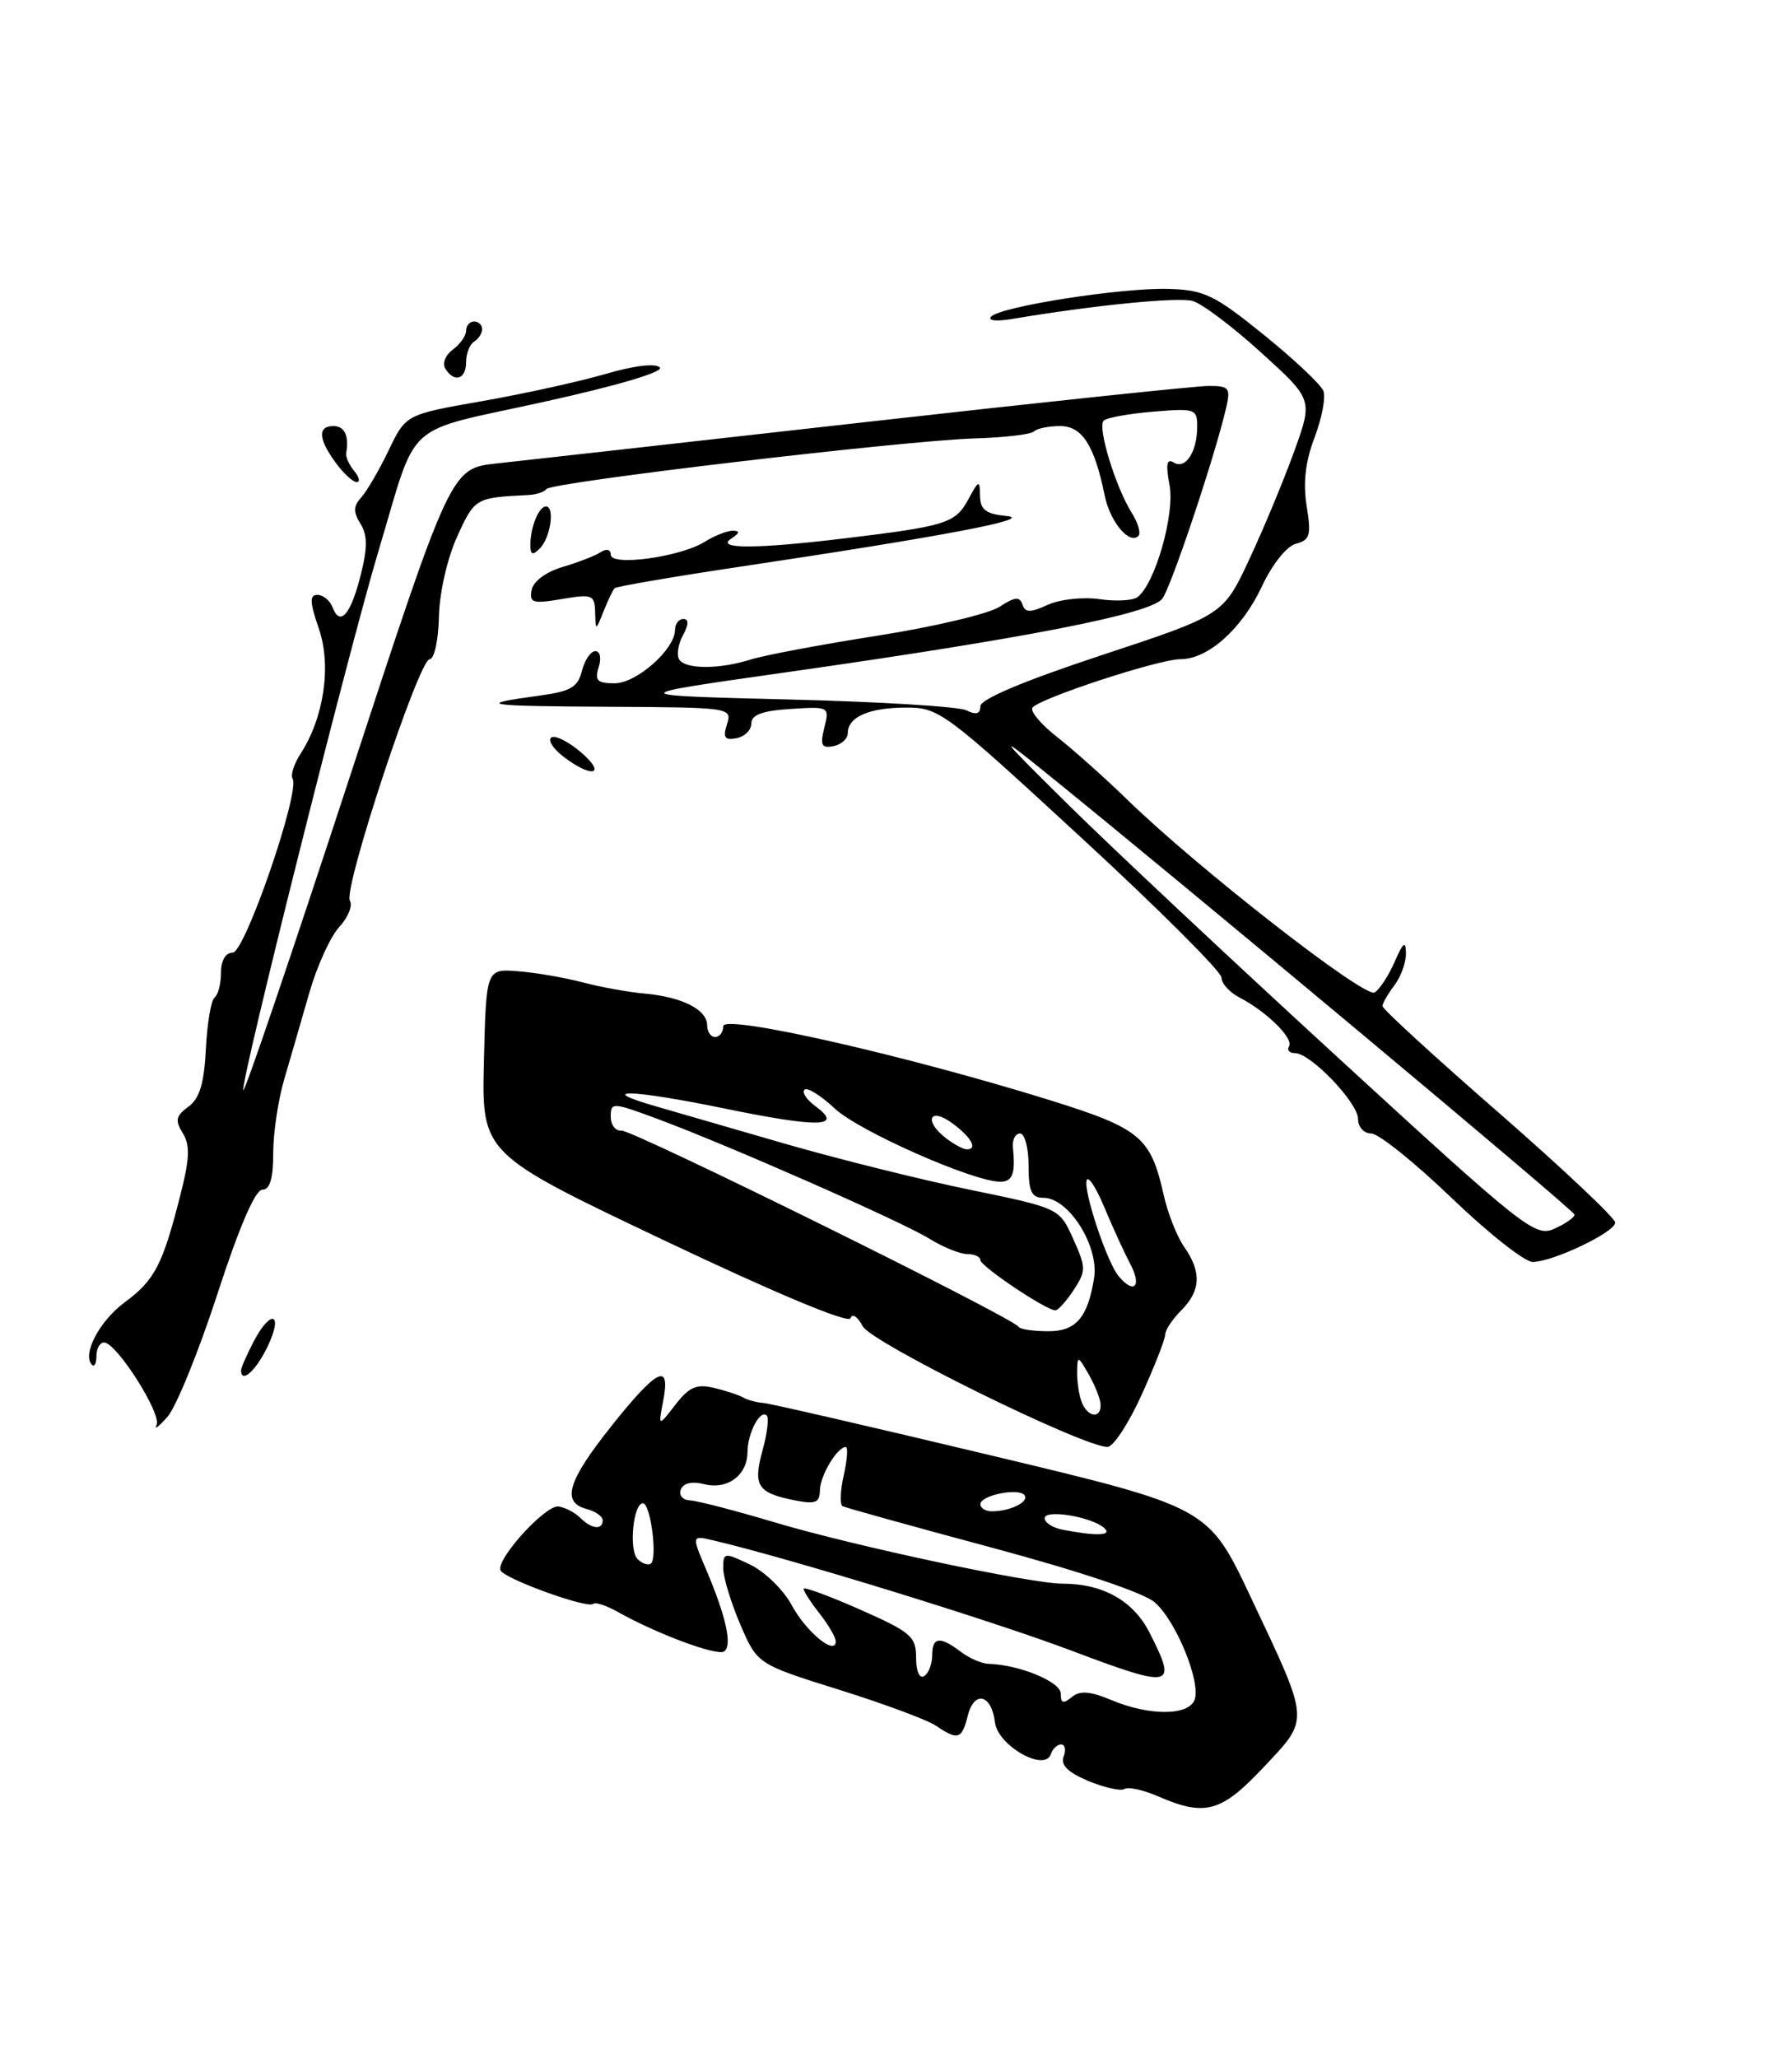 <?xml version="1.0" encoding="UTF-8" standalone="no"?>
<!DOCTYPE svg PUBLIC "-//W3C//DTD SVG 1.1//EN" "http://www.w3.org/Graphics/SVG/1.1/DTD/svg11.dtd" >
<svg xmlns="http://www.w3.org/2000/svg" xmlns:xlink="http://www.w3.org/1999/xlink" version="1.1" viewBox="0 0 223 256">
 <g >
 <path fill="currentColor"
d=" M 157.26 219.82 C 163.01 213.70 163.07 214.40 155.65 198.69 C 150.37 187.50 150.37 187.50 123.43 181.07 C 108.62 177.53 95.82 174.58 94.98 174.52 C 94.15 174.46 93.02 174.15 92.48 173.84 C 91.94 173.53 90.30 172.99 88.83 172.64 C 86.69 172.13 85.75 172.54 84.04 174.75 C 81.91 177.50 81.91 177.50 82.53 174.25 C 83.47 169.41 81.79 170.23 76.09 177.39 C 70.62 184.26 69.84 186.88 73.00 187.71 C 74.10 188.00 75.00 188.63 75.00 189.12 C 75.00 190.36 73.61 190.21 72.21 188.81 C 71.56 188.16 70.34 187.52 69.51 187.40 C 67.91 187.16 61.79 193.87 62.27 195.32 C 62.61 196.34 73.16 200.17 73.82 199.51 C 74.07 199.26 75.45 199.71 76.89 200.52 C 81.71 203.23 89.17 206.01 90.09 205.44 C 91.17 204.78 90.38 201.14 87.87 195.24 C 86.06 190.98 86.06 190.98 88.78 191.62 C 98.33 193.86 123.33 201.56 133.25 205.30 C 146.01 210.11 146.56 209.99 143.04 203.07 C 141.02 199.12 137.25 197.00 132.23 197.00 C 128.27 197.00 106.32 192.33 96.50 189.40 C 91.55 187.92 86.76 186.68 85.86 186.64 C 84.96 186.60 84.45 186.00 84.72 185.29 C 85.03 184.49 86.11 184.24 87.62 184.62 C 90.53 185.35 92.99 183.53 93.02 180.63 C 93.03 178.25 94.61 175.27 95.42 176.09 C 95.71 176.38 95.47 178.33 94.89 180.43 C 93.69 184.79 94.26 185.70 98.78 186.61 C 101.48 187.15 102.01 186.95 102.03 185.38 C 102.06 183.55 104.19 180.00 105.25 180.00 C 105.55 180.00 105.43 181.58 105.00 183.51 C 104.56 185.43 104.50 187.17 104.85 187.36 C 105.21 187.55 113.60 189.88 123.50 192.54 C 134.34 195.45 142.39 198.15 143.72 199.34 C 146.39 201.69 149.48 209.30 148.65 211.46 C 147.89 213.44 143.03 213.46 138.33 211.49 C 135.62 210.36 134.38 210.27 133.36 211.12 C 132.31 211.99 132.00 211.88 132.00 210.67 C 132.00 209.20 126.81 207.07 123.00 206.97 C 122.17 206.95 120.63 206.28 119.56 205.47 C 116.95 203.49 116.00 203.62 116.00 205.94 C 116.00 207.01 115.55 208.16 115.00 208.50 C 114.42 208.86 114.00 207.89 114.00 206.21 C 114.00 203.57 113.35 203.01 107.00 200.21 C 103.15 198.51 100.00 197.35 100.00 197.65 C 100.00 197.94 100.90 199.33 102.00 200.73 C 103.10 202.13 104.00 203.67 104.00 204.17 C 104.00 206.03 100.32 203.01 98.52 199.67 C 97.50 197.77 95.16 195.49 93.33 194.62 C 90.12 193.09 90.00 193.11 90.00 195.08 C 90.00 196.21 90.96 199.35 92.12 202.07 C 94.25 207.01 94.25 207.01 104.37 210.18 C 109.94 211.92 115.39 213.94 116.47 214.67 C 119.21 216.52 119.69 216.37 120.43 213.43 C 121.23 210.24 123.39 210.75 123.81 214.23 C 124.15 217.14 130.01 220.48 130.77 218.20 C 130.99 217.54 131.57 217.00 132.05 217.00 C 132.54 217.00 132.68 217.68 132.36 218.51 C 131.96 219.55 132.89 220.48 135.43 221.54 C 137.44 222.38 139.47 222.83 139.94 222.54 C 140.41 222.25 142.30 222.66 144.15 223.47 C 149.98 226.00 151.98 225.44 157.26 219.82 Z  M 142.06 173.52 C 143.68 169.96 145.00 166.58 145.00 166.02 C 145.00 165.46 145.90 164.10 147.00 163.00 C 149.43 160.57 149.54 158.21 147.37 155.12 C 146.47 153.84 145.32 150.93 144.81 148.65 C 143.21 141.46 141.90 140.37 130.76 136.89 C 112.70 131.27 90.00 126.12 90.00 127.65 C 90.00 128.39 89.55 129.00 89.00 129.00 C 88.45 129.00 88.00 128.34 88.00 127.54 C 88.00 125.60 84.91 124.03 80.27 123.60 C 78.19 123.42 74.70 122.78 72.50 122.20 C 70.30 121.62 66.70 120.99 64.50 120.82 C 60.50 120.50 60.50 120.50 60.22 132.00 C 59.94 143.51 59.94 143.51 82.70 154.32 C 96.69 160.96 105.61 164.68 105.84 163.98 C 106.05 163.34 106.74 163.79 107.36 164.98 C 108.44 167.03 134.68 179.96 137.81 179.99 C 138.53 180.00 140.45 177.08 142.06 173.52 Z  M 19.48 177.26 C 20.16 175.91 14.50 167.00 12.95 167.00 C 12.43 167.00 12.00 167.75 12.00 168.67 C 12.00 169.58 11.75 170.09 11.45 169.78 C 10.18 168.51 12.37 164.32 15.52 162.00 C 19.25 159.25 20.24 157.35 22.44 148.68 C 23.61 144.11 23.67 142.45 22.74 140.95 C 21.76 139.38 21.88 138.81 23.44 137.67 C 24.84 136.65 25.40 134.79 25.62 130.48 C 25.78 127.29 26.27 124.41 26.70 124.09 C 27.14 123.76 27.50 122.38 27.50 121.00 C 27.50 119.48 28.07 118.50 28.96 118.50 C 30.48 118.50 37.39 98.44 36.41 96.86 C 36.14 96.42 36.58 95.03 37.39 93.78 C 40.32 89.27 41.27 82.81 39.68 78.21 C 38.54 74.89 38.50 74.00 39.51 74.00 C 40.21 74.00 41.06 74.70 41.39 75.56 C 42.32 77.99 43.65 76.46 44.89 71.52 C 45.75 68.11 45.74 66.56 44.85 65.14 C 43.94 63.68 43.97 62.95 44.95 61.88 C 45.64 61.12 47.18 58.49 48.36 56.03 C 50.50 51.56 50.50 51.56 60.00 49.90 C 65.22 48.98 72.13 47.46 75.35 46.52 C 78.85 45.49 81.56 45.16 82.11 45.71 C 82.65 46.25 76.81 47.98 67.54 50.02 C 49.87 53.92 52.09 51.91 47.11 68.50 C 43.39 80.88 29.79 135.12 30.28 135.61 C 30.48 135.81 36.37 118.49 43.37 97.12 C 56.10 58.27 56.10 58.27 61.80 57.65 C 64.94 57.31 85.50 55.01 107.50 52.53 C 129.50 50.05 148.79 48.02 150.36 48.01 C 152.97 48.00 153.16 48.24 152.58 50.75 C 151.20 56.71 145.78 72.92 144.65 74.46 C 143.27 76.35 127.86 79.37 97.56 83.67 C 77.62 86.50 77.62 86.50 98.06 87.01 C 109.30 87.28 119.29 87.89 120.25 88.36 C 121.48 88.96 122.00 88.81 122.00 87.85 C 122.00 86.97 127.43 84.69 137.12 81.49 C 152.24 76.50 152.24 76.50 155.50 69.50 C 157.30 65.65 159.80 59.62 161.07 56.10 C 163.38 49.70 163.38 49.70 156.94 43.86 C 153.40 40.64 149.56 37.75 148.41 37.44 C 146.55 36.93 136.08 37.97 126.00 39.67 C 124.00 40.01 122.86 39.89 123.33 39.39 C 124.53 38.12 139.64 35.76 145.45 35.94 C 149.85 36.07 151.14 36.69 157.26 41.64 C 161.05 44.70 164.39 47.85 164.69 48.64 C 164.99 49.43 164.50 52.02 163.59 54.41 C 162.45 57.39 162.14 60.04 162.60 62.93 C 163.19 66.58 163.02 67.18 161.27 67.64 C 160.11 67.94 158.31 70.20 157.01 72.99 C 154.54 78.24 150.33 82.00 146.90 82.00 C 144.17 82.00 129.16 86.93 128.47 88.05 C 128.19 88.51 129.58 90.14 131.56 91.69 C 133.54 93.24 137.49 96.76 140.33 99.52 C 149.08 108.03 169.85 124.21 171.06 123.46 C 171.69 123.07 172.81 121.35 173.56 119.63 C 174.61 117.22 174.93 116.97 174.96 118.56 C 174.98 119.69 174.34 121.49 173.53 122.56 C 172.72 123.63 172.05 124.79 172.03 125.14 C 172.01 125.49 178.52 131.46 186.50 138.41 C 194.47 145.37 201.00 151.52 201.00 152.08 C 201.00 153.27 193.30 156.95 190.73 156.98 C 189.75 156.99 185.20 153.40 180.62 149.00 C 176.04 144.60 171.55 141.00 170.64 141.00 C 169.73 141.00 169.00 140.20 169.00 139.20 C 169.00 137.17 163.09 131.00 161.14 131.00 C 160.45 131.00 160.12 130.62 160.41 130.15 C 161.01 129.17 157.60 125.82 154.25 124.09 C 153.01 123.45 152.00 122.33 152.00 121.60 C 152.00 120.87 144.12 113.01 134.49 104.14 C 117.58 88.55 116.84 88.00 112.74 88.02 C 108.14 88.03 105.50 89.19 105.50 91.20 C 105.50 91.90 104.69 92.63 103.71 92.82 C 102.23 93.10 102.04 92.70 102.58 90.52 C 103.24 87.91 103.19 87.88 98.37 88.19 C 94.87 88.41 93.50 88.92 93.50 89.99 C 93.50 90.80 92.67 91.63 91.65 91.83 C 90.18 92.11 89.94 91.76 90.47 90.09 C 91.12 88.03 90.89 88.00 75.82 87.92 C 60.20 87.84 58.93 87.64 67.15 86.53 C 71.01 86.01 71.91 85.49 72.42 83.45 C 72.76 82.10 73.51 81.00 74.09 81.00 C 74.68 81.00 74.86 81.87 74.50 83.00 C 73.98 84.65 74.32 85.00 76.48 85.00 C 79.22 85.00 84.00 80.77 84.00 78.35 C 84.00 77.61 84.47 77.00 85.04 77.00 C 85.73 77.00 85.72 77.66 84.99 79.02 C 84.39 80.13 84.18 81.48 84.51 82.02 C 85.28 83.27 89.48 83.28 93.43 82.04 C 95.12 81.50 102.23 80.17 109.24 79.07 C 116.24 77.97 123.06 76.35 124.39 75.48 C 126.27 74.25 126.89 74.18 127.23 75.19 C 127.58 76.23 128.19 76.23 130.38 75.24 C 131.88 74.55 134.77 74.24 136.80 74.53 C 138.84 74.83 140.97 74.72 141.55 74.28 C 143.73 72.66 146.22 63.97 145.54 60.35 C 145.05 57.76 145.19 57.00 146.05 57.53 C 147.51 58.44 148.96 56.26 148.98 53.13 C 149.00 50.86 148.75 50.77 143.50 51.21 C 140.48 51.46 137.70 51.96 137.34 52.33 C 136.54 53.12 138.82 60.59 140.83 63.78 C 141.62 65.04 142.00 66.34 141.66 66.67 C 140.55 67.79 138.14 64.91 137.48 61.68 C 136.20 55.39 134.67 53.00 131.92 53.00 C 130.50 53.00 129.03 53.30 128.67 53.67 C 128.30 54.04 124.96 54.43 121.25 54.54 C 112.33 54.82 68.66 59.98 68.01 60.83 C 67.73 61.20 66.71 61.54 65.75 61.58 C 59.17 61.90 59.07 61.96 56.90 66.73 C 55.66 69.44 54.69 73.70 54.62 76.72 C 54.56 79.62 54.04 82.00 53.47 82.00 C 52.13 82.00 42.66 110.65 43.54 112.06 C 43.91 112.66 43.31 114.13 42.21 115.32 C 41.11 116.52 39.44 120.20 38.49 123.50 C 37.54 126.80 36.15 131.61 35.39 134.19 C 34.62 136.77 34.00 140.93 34.00 143.44 C 34.00 146.63 33.59 148.00 32.63 148.00 C 31.76 148.00 29.73 152.72 27.04 161.01 C 24.71 168.16 21.92 175.02 20.83 176.26 C 19.74 177.49 19.13 177.94 19.48 177.26 Z  M 195.94 151.09 C 195.89 150.56 147.10 109.81 130.15 96.13 C 123.94 91.12 124.12 91.38 133.00 100.16 C 138.22 105.32 153.40 119.55 166.72 131.76 C 189.83 152.97 191.06 153.93 193.47 152.83 C 194.86 152.20 195.97 151.41 195.94 151.09 Z  M 30.00 170.45 C 30.00 170.15 30.69 168.57 31.53 166.95 C 33.69 162.77 35.32 163.27 33.30 167.50 C 31.86 170.51 30.00 172.18 30.00 170.45 Z  M 70.11 94.12 C 68.80 93.11 68.13 92.04 68.62 91.73 C 69.11 91.43 70.77 92.27 72.31 93.59 C 75.56 96.39 73.66 96.85 70.11 94.12 Z  M 74.06 76.16 C 74.00 73.99 73.72 73.87 69.91 74.52 C 66.29 75.13 65.85 74.99 66.16 73.38 C 66.37 72.31 67.95 71.14 70.01 70.53 C 71.93 69.96 74.06 69.14 74.75 68.69 C 75.49 68.21 76.00 68.34 76.00 69.00 C 76.00 70.48 84.70 69.29 87.71 67.39 C 88.93 66.63 90.51 66.01 91.21 66.02 C 92.12 66.03 92.05 66.32 91.00 67.00 C 88.97 68.31 94.03 68.30 105.03 66.98 C 117.73 65.45 118.88 65.09 120.47 62.17 C 121.82 59.68 121.92 59.65 121.96 61.69 C 121.99 63.41 122.69 63.94 125.25 64.19 C 128.85 64.53 117.55 66.69 92.20 70.48 C 83.78 71.74 76.71 72.95 76.49 73.17 C 76.27 73.39 75.65 74.68 75.11 76.04 C 74.13 78.50 74.13 78.50 74.06 76.16 Z  M 66.00 67.78 C 66.00 65.59 67.05 63.00 67.94 63.00 C 69.07 63.00 68.51 66.89 67.18 68.22 C 66.27 69.13 66.00 69.03 66.00 67.78 Z  M 41.75 57.53 C 39.60 54.58 39.52 53.00 41.50 53.00 C 42.88 53.00 43.46 54.23 43.08 56.36 C 43.00 56.83 43.45 57.84 44.09 58.61 C 44.72 59.37 44.85 59.99 44.37 59.97 C 43.89 59.95 42.71 58.85 41.75 57.53 Z  M 55.41 45.85 C 55.01 45.21 55.44 44.15 56.35 43.49 C 57.26 42.82 58.00 41.77 58.00 41.14 C 58.00 40.51 58.45 40.00 59.00 40.00 C 59.55 40.00 60.00 40.42 60.00 40.94 C 60.00 41.46 59.55 42.16 59.00 42.50 C 58.45 42.84 58.00 43.99 58.00 45.06 C 58.00 47.20 56.52 47.65 55.41 45.85 Z  M 79.34 193.94 C 78.23 192.83 78.80 187.00 80.00 187.00 C 80.97 187.00 81.86 193.97 80.97 194.52 C 80.61 194.74 79.88 194.48 79.34 193.94 Z  M 132.25 190.29 C 131.01 190.06 130.00 189.41 130.00 188.85 C 130.00 187.70 135.96 188.70 137.45 190.11 C 138.43 191.03 136.44 191.10 132.25 190.29 Z  M 122.00 187.12 C 122.00 185.98 126.89 185.02 127.52 186.03 C 128.03 186.86 125.67 188.00 123.42 188.00 C 122.64 188.00 122.00 187.60 122.00 187.12 Z  M 134.61 174.42 C 134.27 173.55 134.02 171.86 134.04 170.67 C 134.07 168.59 134.13 168.61 135.50 171.00 C 136.29 172.38 136.95 174.06 136.96 174.75 C 137.02 176.53 135.33 176.30 134.61 174.42 Z  M 126.76 165.05 C 126.25 164.00 78.66 140.50 77.33 140.64 C 76.60 140.72 76.00 139.93 76.00 138.90 C 76.00 137.10 76.22 137.11 81.75 139.16 C 90.60 142.44 112.13 151.92 115.62 154.07 C 117.33 155.13 119.47 156.00 120.37 156.00 C 121.27 156.00 122.00 156.34 122.00 156.75 C 122.00 157.51 130.19 163.00 131.33 163.00 C 131.67 163.00 132.70 161.86 133.61 160.47 C 135.16 158.10 135.16 157.68 133.55 154.11 C 131.83 150.29 131.83 150.29 120.66 147.99 C 114.52 146.73 104.10 144.13 97.50 142.22 C 90.90 140.31 83.81 138.26 81.75 137.66 C 73.83 135.39 78.53 135.50 90.00 137.86 C 101.96 140.32 105.08 140.24 101.43 137.57 C 100.37 136.80 99.78 135.89 100.11 135.55 C 100.45 135.22 102.16 136.28 103.91 137.92 C 106.91 140.72 121.13 147.00 124.47 147.00 C 126.01 147.00 126.38 145.99 126.05 142.75 C 125.95 141.79 126.35 141.00 126.94 141.00 C 127.52 141.00 128.00 142.80 128.00 145.00 C 128.00 148.22 128.36 149.00 129.85 149.00 C 132.99 149.00 136.79 155.02 136.15 159.00 C 135.36 163.90 133.90 165.60 130.48 165.60 C 128.58 165.60 126.91 165.35 126.76 165.05 Z  M 139.19 158.73 C 137.74 156.98 134.79 148.12 135.23 146.81 C 135.42 146.23 136.40 147.72 137.40 150.12 C 138.40 152.53 139.87 155.74 140.66 157.25 C 142.14 160.04 141.12 161.06 139.19 158.73 Z  M 117.75 141.61 C 114.94 139.47 115.63 137.64 118.47 139.70 C 120.89 141.46 121.74 143.03 120.25 142.97 C 119.84 142.95 118.71 142.34 117.75 141.61 Z "/>
</g>
</svg>